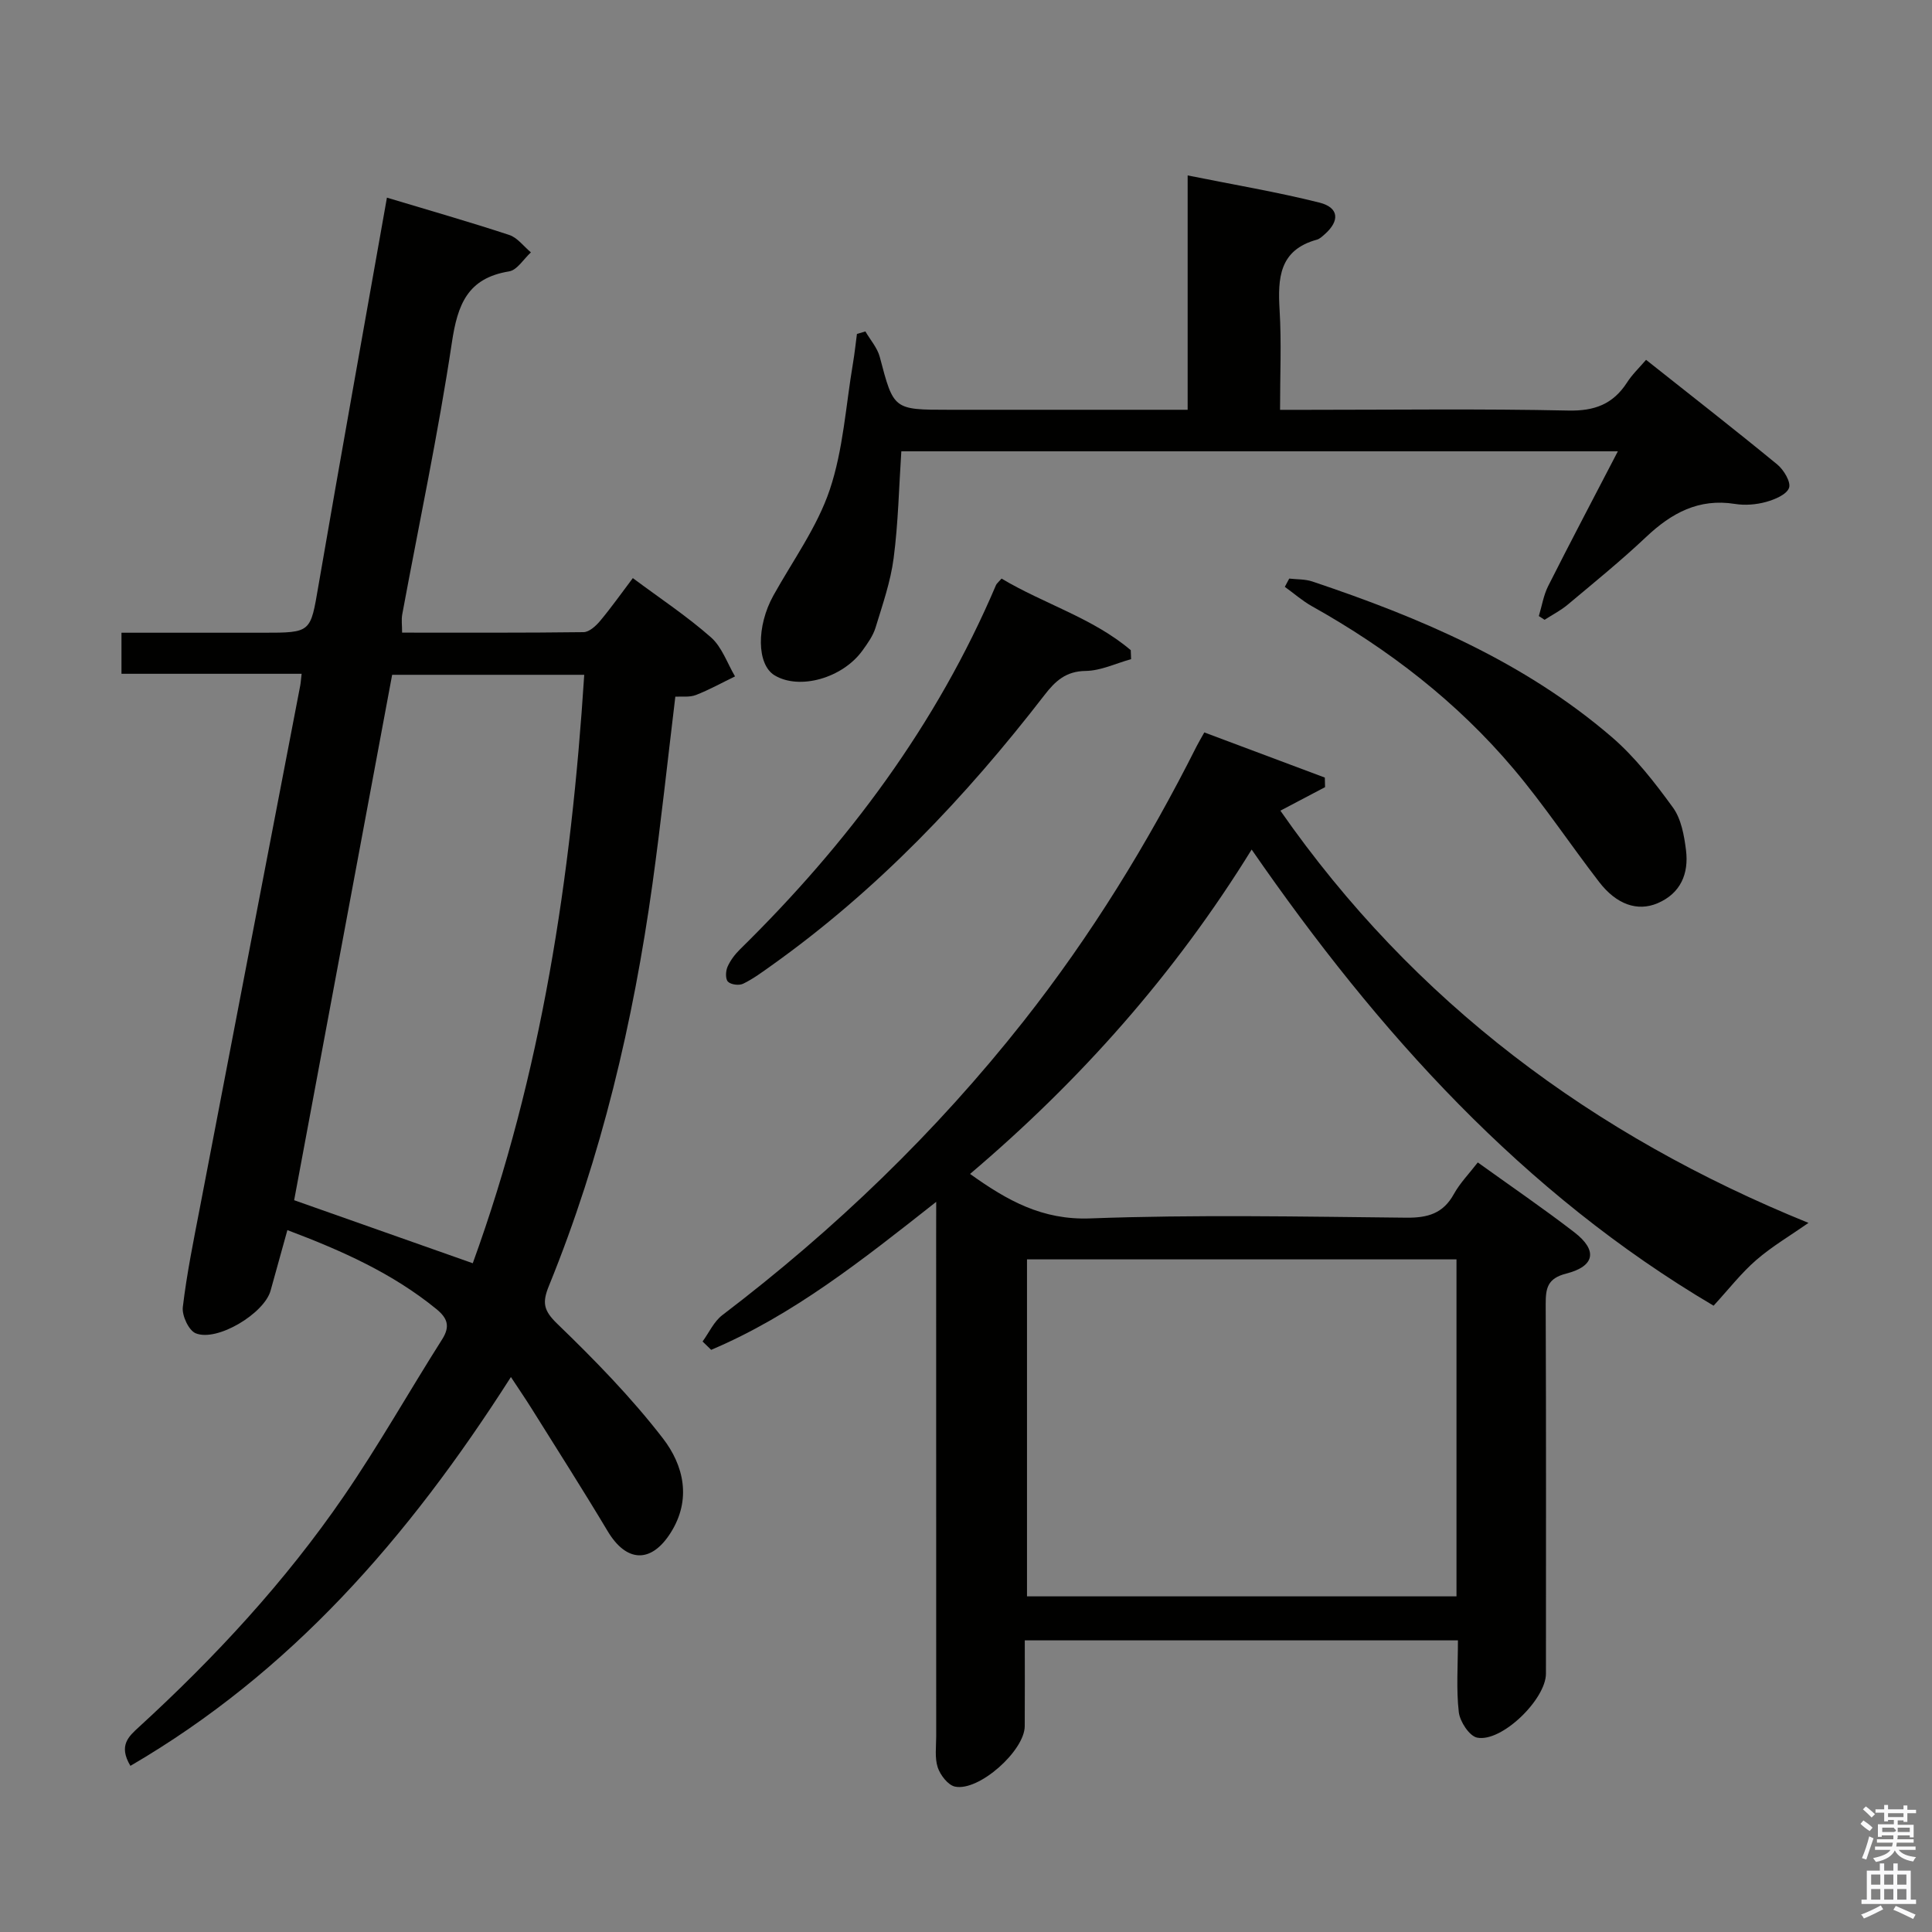 <svg enable-background="new 0 0 400 400" viewBox="0 0 400 400" xmlns="http://www.w3.org/2000/svg"><rect x="0" y="0" width="400" height="400" fill="#808080" stroke="none"/><path d="m385.2 377.6.6-.7c.6.4 1.3.9 1.9 1.5l-.6.7c-.8-.5-1.4-1-1.9-1.5zm.3 7.1c.6-1.4 1.1-2.9 1.5-4.5.3.1.6.3.9.4-.5 1.4-1 2.9-1.5 4.4zm.2-10.1.6-.6c.7.5 1.3 1.1 1.9 1.6l-.7.7c-.6-.6-1.2-1.2-1.8-1.7zm8.4-.8h.8v.9h1.8v.7h-1.8v1.8h-.8v-.3h-1.2v.9h3.3v2.6h-.8v-.4h-2.5c0 .3 0 .6-.1.8h3.4v.7h-3.5c0 .3-.1.6-.1.8h4v.7h-3.5c.7.9 1.9 1.3 3.6 1.5-.2.2-.4.5-.6.9-1.9-.3-3.2-1.1-3.8-2.3-.5 1.1-1.8 2-3.9 2.4-.2-.3-.4-.5-.6-.8 1.9-.4 3.1-.9 3.6-1.7h-3.2v-.7h3.5c.1-.2.1-.5.2-.8h-3.3v-.7h3.4c0-.2 0-.5 0-.8h-2.4v.3h-.8v-2.6h3.3v-.9h-1.2v.3h-.8v-1.8h-1.8v-.7h1.8v-.9h.8v.9h3.2zm-4.4 5.5h2.4c1-.3 0-.6 0-.9h-2.4zm1.2-3.1h3.2v-.8h-3.2zm4.4 2.2h-2.4v.9h2.5v-.9z" fill="#fafafb"/><path d="m389.2 385.8h.9v1.5h1.9v-1.5h.9v1.5h2.7v6h1.1v.9h-11.3v-.9h1.1v-6h2.7zm.2 8.7.5.8c-1.2.6-2.5 1.3-4 1.9-.2-.3-.3-.6-.6-.8 1.6-.6 3-1.3 4.1-1.9zm-2-4.3h1.9v-2.1h-1.9zm0 3.1h1.9v-2.2h-1.9zm2.7-3.1h1.9v-2.1h-1.9zm0 3.1h1.9v-2.2h-1.9zm2.4 1.3c1.4.6 2.7 1.2 4.1 1.8l-.5.9c-1.5-.7-2.8-1.4-4.1-1.9zm2.2-6.5h-1.9v2.1h1.9zm-1.9 5.2h1.9v-2.2h-1.9z" fill="#fafafb"/><g fill="#010100"><path d="m62.45 139.5c-12.53 0-24.77 0-37.3 0 0-3 0-5.42 0-8.5h29.31c10.02 0 9.8-.04 11.46-9.69 4.59-26.65 9.39-53.26 14.19-80.39 8.66 2.61 17.05 5 25.33 7.73 1.7.56 2.99 2.37 4.48 3.6-1.5 1.37-2.85 3.67-4.53 3.94-8.59 1.4-10.65 6.84-11.83 14.71-2.83 18.86-6.81 37.54-10.28 56.3-.2 1.09-.03 2.24-.03 3.78 12.64 0 25.11.06 37.58-.1 1.17-.02 2.56-1.3 3.43-2.34 2.32-2.78 4.42-5.75 6.76-8.85 5.66 4.22 11.22 7.89 16.17 12.26 2.28 2 3.37 5.35 4.99 8.09-2.7 1.31-5.33 2.78-8.12 3.86-1.3.5-2.89.26-4.24.34-1.59 13.14-2.96 26.01-4.74 38.81-3.98 28.53-10.54 56.43-21.43 83.17-1.42 3.48-1.13 5.09 1.72 7.85 7.73 7.47 15.32 15.23 21.87 23.72 4.3 5.57 6.01 12.65 1.59 19.59-4.04 6.35-9.14 6.12-13.02-.37-5.1-8.53-10.45-16.91-15.72-25.34-1.23-1.97-2.55-3.89-4.31-6.57-21.45 33.61-45.74 61.24-78.78 80.5-2.53-4.23-.35-6.1 1.79-8.06 15.76-14.44 30.25-30.08 42.36-47.72 7.24-10.54 13.54-21.73 20.4-32.54 1.73-2.73 1.05-4.42-1.22-6.27-9.02-7.35-19.42-12.03-30.83-16.33-1.22 4.4-2.34 8.47-3.48 12.54-1.33 4.74-11.08 10.64-15.51 8.82-1.44-.59-2.87-3.68-2.66-5.42.82-6.91 2.22-13.76 3.54-20.61 6.9-36.01 13.84-72.01 20.76-108.02.12-.62.15-1.25.3-2.49zm18.74.21c-6.8 36.44-13.59 72.86-20.29 108.78 12.7 4.48 24.68 8.71 36.98 13.05 14.23-39.15 20.39-79.97 23.08-121.83-13.42 0-26.35 0-39.77 0z"/><path d="m193.83 248.83c-15.31 12.07-29.65 23.46-46.59 30.64-.59-.58-1.19-1.15-1.78-1.73 1.34-1.84 2.35-4.13 4.08-5.45 23.3-17.73 44.23-37.85 62.38-60.86 13.96-17.71 25.7-36.79 35.82-56.91.43-.85.93-1.67 1.6-2.88 8.45 3.17 16.7 6.26 24.95 9.35.02.66.03 1.32.05 1.98-2.92 1.54-5.84 3.08-9.25 4.87 27.64 39.67 64.76 67.26 109.34 85.35-3.81 2.66-7.57 4.87-10.81 7.68-3.11 2.69-5.67 6.01-8.84 9.46-39.44-23.29-69.4-56.48-95.64-94.44-15.89 25.74-35.44 47.76-58.3 67.16 7.74 5.54 14.96 9.57 24.85 9.21 21.8-.81 43.64-.37 65.47-.15 4.41.04 7.61-.84 9.84-4.88 1.26-2.28 3.14-4.2 4.96-6.56 6.87 4.94 13.58 9.52 20 14.47 4.84 3.73 4.27 7.02-1.68 8.54-3.92 1-4.27 3.04-4.26 6.36.1 25.49.06 50.98.05 76.47 0 5.3-9.16 14.26-14.24 13.25-1.61-.32-3.57-3.32-3.8-5.27-.55-4.75-.18-9.62-.18-14.87-29.86 0-59.39 0-89.68 0 0 5.9.03 11.84-.01 17.77-.03 5.08-9.48 13.54-14.43 12.51-1.45-.3-3.05-2.38-3.58-3.97-.65-1.97-.32-4.28-.32-6.44-.01-34.65-.01-69.31-.01-103.96.01-1.83.01-3.64.01-6.7zm107.72 11.91c-29.78 0-59.31 0-88.92 0v69.77h88.92c0-23.35 0-46.4 0-69.77z"/><path d="m340.8 74.5c9.28 7.36 18.32 14.4 27.17 21.67 1.34 1.1 2.86 3.64 2.43 4.84-.5 1.39-2.96 2.41-4.76 2.91-2.04.56-4.36.75-6.45.41-7.49-1.19-13.13 1.89-18.37 6.84-5.2 4.91-10.77 9.43-16.26 14.03-1.45 1.21-3.17 2.09-4.77 3.12-.4-.26-.79-.51-1.19-.77.63-2.08.97-4.3 1.93-6.21 4.63-9.18 9.43-18.27 14.43-27.9-49.73 0-98.93 0-148.35 0-.49 7.33-.63 14.77-1.59 22.11-.63 4.88-2.3 9.65-3.75 14.4-.52 1.7-1.65 3.27-2.71 4.74-4.16 5.75-13.08 8.22-18.19 5.13-3.71-2.24-3.78-10.18-.24-16.54 4.02-7.23 9.05-14.14 11.65-21.85 2.81-8.34 3.33-17.45 4.82-26.23.34-2.01.55-4.04.82-6.06.58-.17 1.17-.35 1.75-.52 1.02 1.76 2.48 3.39 2.98 5.29 2.87 10.9 2.8 10.93 14.29 10.93h49.45c0-16.14 0-31.88 0-48.52 9.57 1.93 18.53 3.43 27.3 5.63 4.04 1.02 4.23 3.77 1.09 6.54-.5.44-1.03.96-1.63 1.13-7.83 2.14-8.12 7.99-7.72 14.64.4 6.62.09 13.28.09 20.59h5.68c18 0 36-.24 54 .15 5.42.12 9.23-1.31 12.13-5.76 1.04-1.65 2.49-3.02 3.97-4.74z"/><path d="m207.36 119.79c8.83 5.27 18.87 8.14 26.75 14.82.02.62.05 1.24.07 1.86-3.14.87-6.27 2.4-9.41 2.44-4.1.05-6.3 2.11-8.52 4.99-16.35 21.17-34.63 40.41-56.52 56-1.9 1.35-3.79 2.76-5.87 3.77-.84.41-2.52.2-3.14-.42-.55-.54-.49-2.18-.1-3.07.58-1.33 1.53-2.58 2.57-3.61 22.3-21.9 40.72-46.51 53.02-75.43.12-.3.42-.51 1.15-1.35z"/><path d="m266.92 119.79c1.6.18 3.29.1 4.78.6 22.34 7.49 43.89 16.64 61.98 32.19 4.84 4.16 8.89 9.39 12.67 14.59 1.73 2.37 2.34 5.81 2.72 8.86.6 4.84-1.1 8.94-5.9 10.98-4.18 1.77-8.51.24-12.09-4.41-5.98-7.76-11.41-15.96-17.72-23.43-11.71-13.87-25.91-24.8-41.74-33.66-1.99-1.12-3.74-2.66-5.61-4.01.31-.59.61-1.15.91-1.71z"/></g></svg>